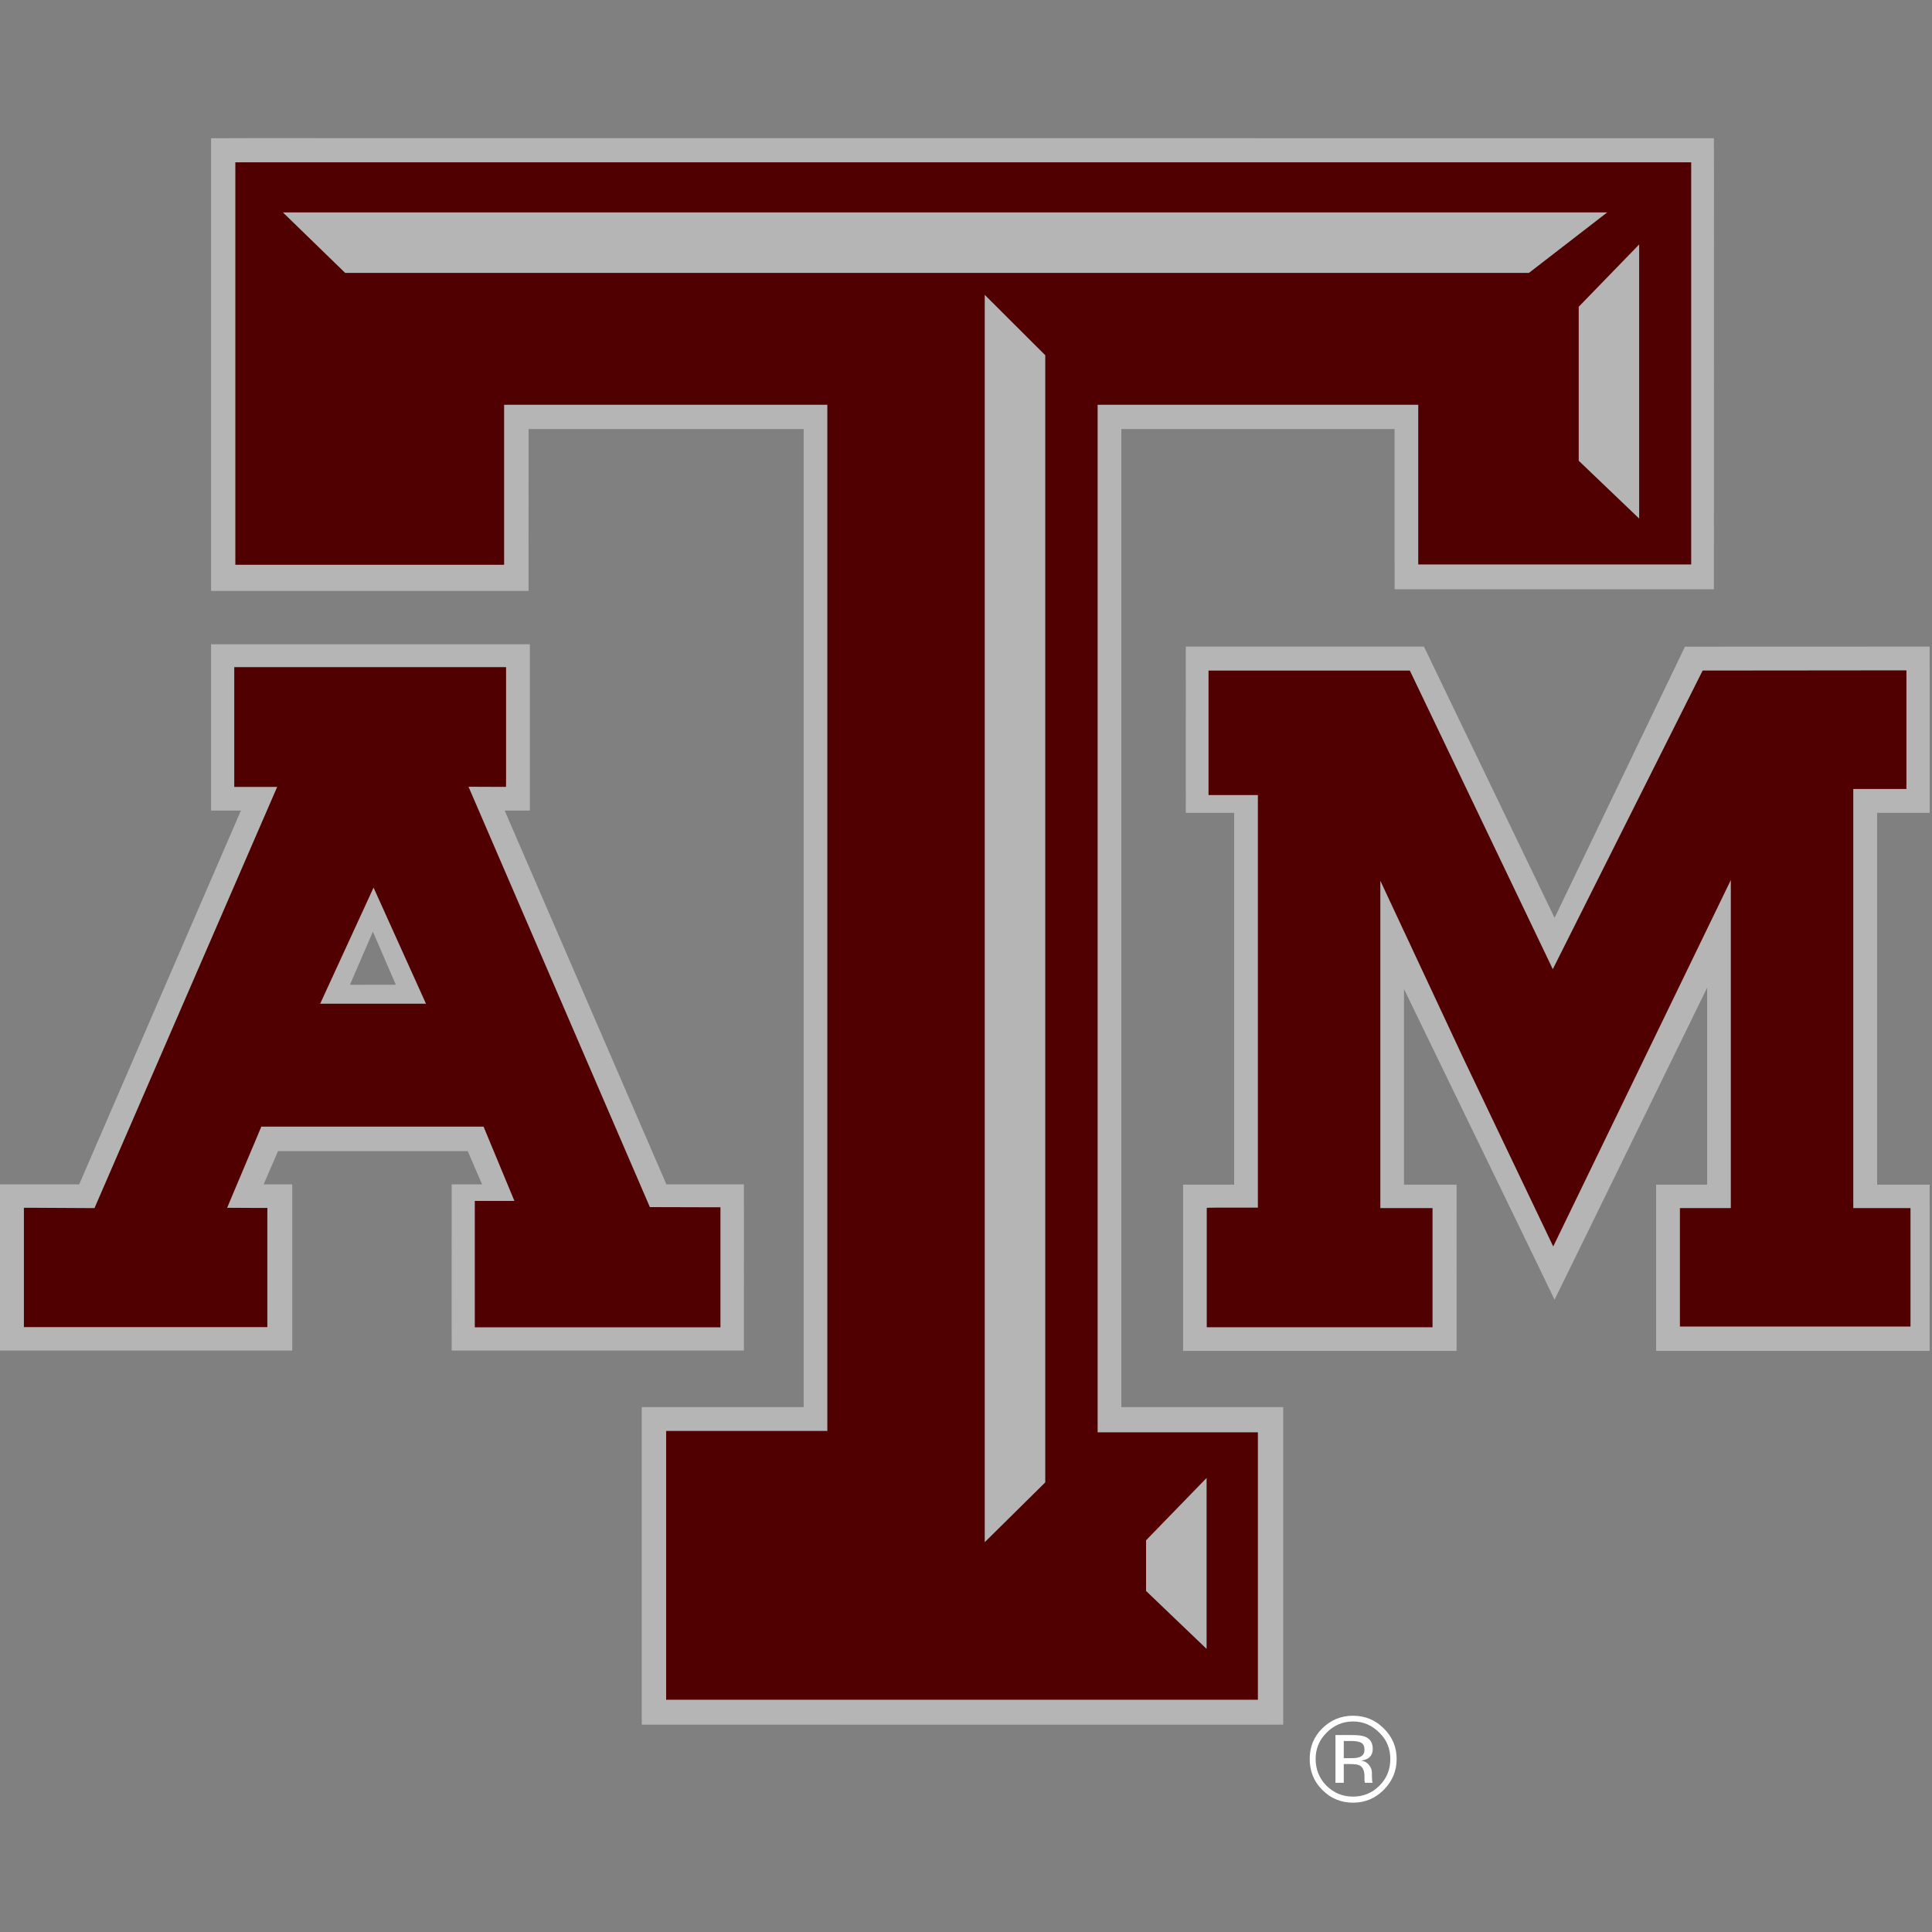 <?xml version="1.0" encoding="UTF-8"?>
<svg width="200px" height="200px" viewBox="0 0 200 200" version="1.1" xmlns="http://www.w3.org/2000/svg" xmlns:xlink="http://www.w3.org/1999/xlink">
    <rect x="0" y="0" width="200" height="200" fill="#808080" stroke="none"/>
    <!-- Generator: Sketch 54.1 (76490) - https://sketchapp.com -->
    <title>texas-am</title>
    <desc>Created with Sketch.</desc>
    <g id="texas-am" stroke="none" stroke-width="1" fill="none" fill-rule="evenodd">
        <g id="texas-am_BGD" transform="translate(0, -0)">
            <g id="texas-am" transform="translate(0, 14)">
                <g id="g10" transform="translate(99.975, 86.361) scale(-1, 1) rotate(-180) translate(-99.975, -86.361) translate(0, 0.11)" fill-rule="nonzero">
                    <g id="g12">
                        <polyline id="path14" fill="#B6B5B5" points="199.755 118.334 199.755 119.677 196.169 119.677 196.169 119.114 196.167 119.677 176.682 119.67 175.264 119.67 174.78 119.67 174.426 119.67 173.447 117.631 160.931 91.596 148.385 117.641 147.778 118.916 147.556 119.364 147.4 119.677 145.159 119.677 126.341 119.677 124.086 119.677 123.316 119.677 122.754 119.677 122.754 116.079 122.753 106.053 122.754 103.799 122.754 103.028 122.754 102.466 126.341 102.466 127.761 102.466 127.761 63.975 126.068 63.975 123.814 63.975 123.037 63.975 122.474 63.975 122.474 60.379 122.474 50.358 122.474 48.101 122.474 47.329 122.474 46.769 126.068 46.769 147.196 46.769 149.452 46.769 150.224 46.769 150.784 46.769 150.784 50.358 150.787 60.379 150.784 62.63 150.784 63.413 150.784 63.975 147.196 63.975 145.342 63.975 145.342 84.229 157.722 58.703 160.928 52.069 164.173 58.693 176.725 84.369 176.725 63.977 175.036 63.975 172.784 63.975 172.005 63.975 171.444 63.975 171.444 60.379 171.444 50.358 171.444 48.101 171.444 47.329 171.444 46.769 175.036 46.769 196.169 46.769 198.426 46.769 199.195 46.769 199.755 46.769 199.755 50.358 199.759 60.379 199.755 62.63 199.755 63.413 199.755 63.975 196.169 63.975 194.322 63.975 194.322 102.466 196.169 102.466 198.426 102.466 199.195 102.466 199.759 102.466 199.759 106.053 199.759 116.079 199.755 118.334"></polyline>
                        <path d="M36.225,84.667 L38.601,90.166 L40.978,84.67 L36.225,84.667 Z M77.008,62.674 L77.008,63.447 L77.008,64.009 L73.425,64.009 L68.985,64.009 L52.243,102.702 L53.524,102.702 L54.288,102.702 L54.85,102.702 L54.85,106.287 L54.85,116.323 L54.85,118.579 L54.85,119.354 L54.85,119.916 L51.264,119.916 L25.442,119.916 L23.184,119.916 L22.411,119.916 L21.85,119.916 L21.85,116.323 L21.85,106.287 L21.85,104.031 L21.85,103.264 L21.85,102.702 L24.938,102.702 L8.199,64.011 L3.593,64.009 L1.34,64.009 L0.563,64.009 L0,64.009 L0,60.415 L0,50.39 L0,48.135 L0,47.364 L0,46.805 L3.593,46.805 L26.667,46.802 L28.921,46.805 L29.69,46.805 L30.253,46.805 L30.253,50.39 L30.253,60.415 L30.253,62.674 L30.253,63.447 L30.253,64.009 L27.293,64.009 L28.783,67.452 L48.418,67.452 L49.904,64.009 L48.091,64.009 L47.318,64.009 L46.755,64.009 L46.755,60.415 L46.752,50.39 L46.755,48.135 L46.755,47.364 L46.755,46.805 L50.347,46.805 L73.425,46.802 L75.67,46.805 L76.449,46.805 L77.008,46.805 L77.008,50.39 L77.011,60.415 L77.008,62.674 L77.008,62.674 Z" id="path16" fill="#B6B5B5"></path>
                        <polyline id="path18" fill="#B6B5B5" points="70.068 8.078 66.433 8.078 66.433 40.946 83.195 40.946 83.195 142.194 54.719 142.194 54.716 129.062 54.716 125.436 53.753 125.436 51.088 125.436 25.483 125.436 21.847 125.436 21.847 126.398 21.847 129.062 21.847 168.676 21.847 172.303 22.817 172.303 25.483 172.311 173.799 172.303 177.422 172.303 177.422 171.34 177.43 168.676 177.422 129.247 177.422 125.611 176.459 125.611 173.799 125.611 147.998 125.611 144.373 125.611 144.373 126.573 144.366 129.247 144.366 142.194 116.079 142.194 116.079 40.946 129.209 40.946 132.837 40.946 132.837 39.985 132.837 37.312 132.837 11.703 132.837 8.078 131.875 8.078 129.209 8.071 70.068 8.078 70.068 8.078"></polyline>
                        <polyline id="path20" fill="#500000" points="145.947 117.192 160.745 86.283 176.257 117.197 176.994 117.197 195.975 117.215 197.353 117.215 197.353 116.121 197.353 106.101 197.353 104.939 195.975 104.939 191.851 104.939 191.851 61.55 195.975 61.55 197.774 61.55 197.774 60.457 197.774 50.447 197.774 49.29 195.975 49.29 174.874 49.29 173.904 49.29 173.904 50.447 173.904 60.457 173.904 61.55 174.874 61.55 179.173 61.55 179.173 95.51 160.79 57.577 151.497 77.037 142.892 95.44 142.892 61.55 147.066 61.55 148.295 61.55 148.295 60.457 148.295 50.447 148.295 49.213 147.066 49.213 125.941 49.213 124.924 49.213 124.924 50.447 124.924 60.457 124.924 61.582 125.941 61.597 130.216 61.597 130.216 104.308 126.205 104.308 125.107 104.308 125.107 106.101 125.107 116.121 125.107 117.192 126.205 117.192 145.011 117.192"></polyline>
                        <path d="M44.097,82.709 L33.145,82.709 L38.67,94.729 L44.097,82.709 Z M73.346,61.636 L67.274,61.653 L48.501,105.168 L51.14,105.157 L52.383,105.157 L52.39,106.332 L52.39,116.359 L52.39,117.552 L51.21,117.552 L25.411,117.552 L24.25,117.552 L24.25,116.359 L24.25,106.332 L24.25,105.151 L25.411,105.151 L28.693,105.151 L9.78,61.548 L3.585,61.582 L2.474,61.582 L2.474,60.501 L2.474,50.479 L2.474,49.23 L3.585,49.23 L26.636,49.23 L27.675,49.23 L27.675,50.479 L27.675,60.501 L27.679,61.565 L26.64,61.565 L23.512,61.582 L27.053,69.983 L50.058,69.983 L53.252,62.29 L50.29,62.29 L49.151,62.29 L49.151,60.501 L49.151,50.479 L49.151,49.209 L50.29,49.209 L73.346,49.209 L74.58,49.209 L74.58,50.479 L74.58,60.501 L74.58,61.636 L73.346,61.636 L73.346,61.636 Z" id="path22" fill="#500000"></path>
                        <path d="M140.065,8.406 C141.129,8.406 142.036,8.009 142.798,7.238 C143.567,6.492 143.924,5.578 143.924,4.525 C143.924,3.444 143.567,2.516 142.798,1.761 C142.058,1.002 141.129,0.628 140.065,0.628 C138.985,0.628 138.08,1.002 137.309,1.761 C136.57,2.516 136.193,3.444 136.193,4.525 C136.193,5.578 136.57,6.492 137.318,7.238 C138.08,8.009 138.985,8.406 140.065,8.406 M144.581,4.525 C144.581,5.762 144.128,6.82 143.244,7.689 C142.368,8.565 141.31,9 140.065,9 C138.826,9 137.762,8.565 136.879,7.689 C135.996,6.82 135.581,5.762 135.581,4.525 C135.581,3.275 135.996,2.205 136.879,1.327 C137.74,0.443 138.821,0 140.065,0 C141.31,0 142.368,0.443 143.244,1.327 C144.128,2.215 144.581,3.275 144.581,4.525 M141.25,5.48 C141.25,5.105 141.091,4.844 140.737,4.718 C140.548,4.64 140.275,4.609 139.906,4.609 L139.106,4.609 L139.106,6.385 L139.868,6.385 C140.336,6.385 140.697,6.322 140.911,6.208 C141.137,6.073 141.25,5.85 141.25,5.48 M138.247,6.999 L138.247,2.059 L139.106,2.059 L139.106,3.996 L139.809,3.996 C140.275,3.996 140.593,3.943 140.775,3.842 C141.091,3.654 141.25,3.287 141.25,2.709 L141.25,2.321 L141.272,2.157 C141.272,2.137 141.272,2.126 141.288,2.121 C141.288,2.09 141.288,2.082 141.295,2.059 L142.103,2.059 L142.072,2.126 C142.058,2.157 142.036,2.251 142.036,2.388 C142.027,2.5 142.02,2.634 142.02,2.751 L142.02,3.099 C142.02,3.349 141.938,3.622 141.749,3.854 C141.568,4.122 141.288,4.299 140.894,4.351 C141.212,4.403 141.454,4.487 141.621,4.586 C141.938,4.799 142.103,5.128 142.103,5.57 C142.103,6.199 141.846,6.605 141.333,6.82 C141.055,6.94 140.593,6.999 139.99,6.999 L138.247,6.999" id="path24" fill="#FFFFFF"></path>
                        <polyline id="path26" fill="#500000" points="173.627 169.809 24.362 169.809 24.362 128.146 52.186 128.146 52.186 129.082 52.186 144.711 85.646 144.711 85.646 38.481 69.995 38.481 68.959 38.481 68.959 37.424 68.959 11.831 68.959 10.655 69.995 10.655 129.082 10.655 130.216 10.655 130.216 11.831 130.216 37.424 130.216 38.338 129.082 38.338 113.626 38.338 113.626 144.711 146.817 144.711 146.817 129.267 146.817 128.179 147.867 128.179 173.627 128.179 175.071 128.179 175.071 129.267 175.071 168.666 175.071 169.809 173.627 169.809"></polyline>
                        <polyline id="path28" fill="#B6B5B5" points="158.271 158.36 35.733 158.36 29.286 164.624 166.379 164.624 158.271 158.36"></polyline>
                        <polyline id="path30" fill="#B6B5B5" points="108.205 149.838 108.205 33.156 101.94 26.967 101.94 156.089 108.205 149.838"></polyline>
                        <polyline id="path32" fill="#B6B5B5" points="163.428 138.917 163.428 154.856 169.686 161.306 169.686 132.931 163.428 138.917"></polyline>
                        <polyline id="path34" fill="#B6B5B5" points="118.64 21.915 118.64 27.161 124.907 33.618 124.907 15.918 118.64 21.915"></polyline>
                    </g>
                </g>
            </g>
        </g>
    </g>
</svg>